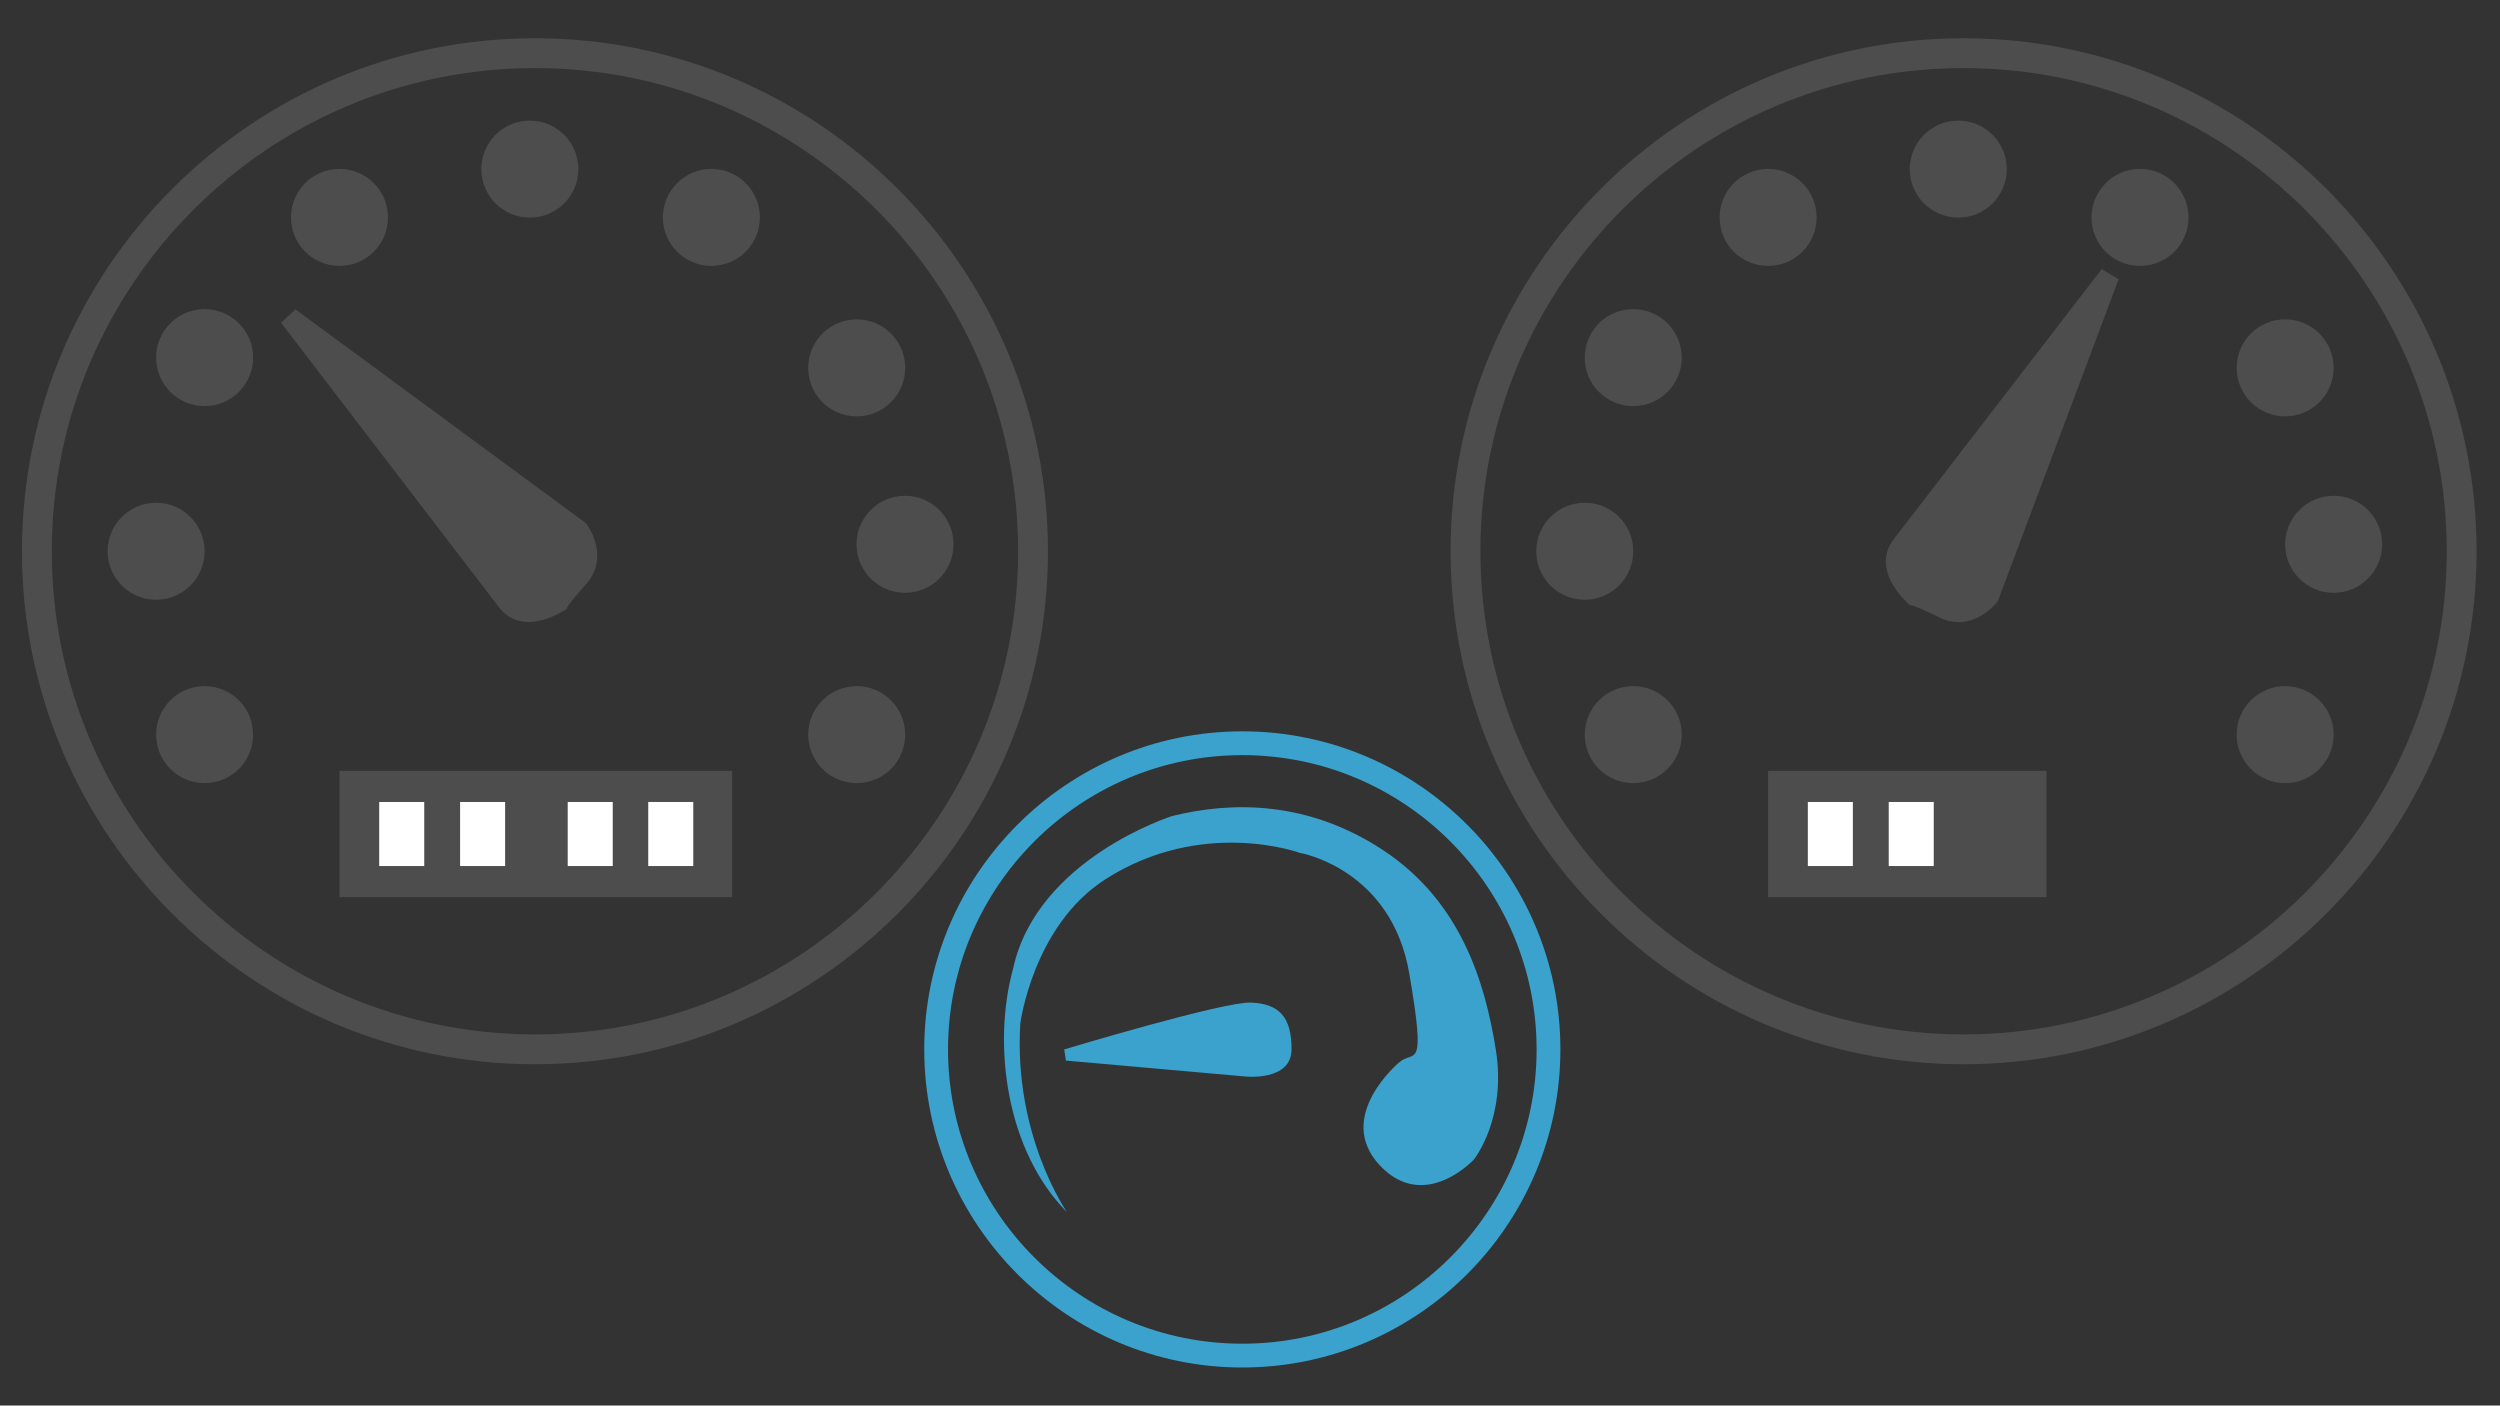 <?xml version="1.0" encoding="utf-8"?>
<!-- Generator: Adobe Illustrator 22.0.1, SVG Export Plug-In . SVG Version: 6.00 Build 0)  -->
<svg version="1.1" id="Слой_1" xmlns="http://www.w3.org/2000/svg" xmlns:xlink="http://www.w3.org/1999/xlink" x="0px" y="0px"
	 viewBox="0 0 1366 768" style="enable-background:new 0 0 1366 768;" xml:space="preserve">
<rect x="0" y="0" width="1366" height="768" fill="#333333" stroke="none"/>
<style type="text/css">
	.st0{fill:#4D4D4D;}
	.st1{fill:#FFFFFF;}
	.st2{fill:#3AA2CC;}
	.st3{fill:#945954;}
</style>
<g>
	<path class="st0" d="M292.3,581.5C137.7,581.5,12,455.8,12,301.2C12,146.7,137.7,20.9,292.3,20.9s280.3,125.7,280.3,280.3
		C572.6,455.8,446.8,581.5,292.3,581.5z M292.3,37.2c-145.6,0-264,118.4-264,264c0,145.6,118.4,264,264,264s264-118.4,264-264
		C556.3,155.6,437.9,37.2,292.3,37.2z"/>
</g>
<circle class="st0" cx="111.8" cy="401.4" r="26.5"/>
<circle class="st0" cx="85.3" cy="301.2" r="26.5"/>
<circle class="st0" cx="111.8" cy="195.4" r="26.5"/>
<circle class="st0" cx="185.5" cy="118.8" r="26.5"/>
<circle class="st0" cx="289.5" cy="92.4" r="26.5"/>
<circle class="st0" cx="388.7" cy="118.8" r="26.5"/>
<circle class="st0" cx="468.1" cy="201" r="26.5"/>
<circle class="st0" cx="494.5" cy="297.4" r="26.5"/>
<circle class="st0" cx="468.1" cy="401.4" r="26.5"/>
<rect x="185.5" y="421.2" class="st0" width="214.5" height="69"/>
<rect x="207.2" y="438.2" class="st1" width="24.6" height="35"/>
<rect x="251.4" y="438.2" class="st1" width="24.6" height="35"/>
<rect x="310.2" y="438.2" class="st1" width="24.6" height="35"/>
<rect x="354.2" y="438.2" class="st1" width="24.6" height="35"/>
<path class="st0" d="M153.6,176.4l7.8-7.4l158.8,116.9c0,0,13.8,17.7,0,33.3c-13.8,15.6-9.9,13.1-9.9,13.1s-23.4,16.9-37.2,0.1
	L153.6,176.4z"/>
<g>
	<path class="st0" d="M1072.9,581.5c-154.6,0-280.3-125.7-280.3-280.3c0-154.6,125.7-280.3,280.3-280.3s280.3,125.7,280.3,280.3
		C1353.2,455.8,1227.4,581.5,1072.9,581.5z M1072.9,37.2c-145.6,0-264,118.4-264,264c0,145.6,118.4,264,264,264s264-118.4,264-264
		C1336.9,155.6,1218.5,37.2,1072.9,37.2z"/>
</g>
<circle class="st0" cx="892.4" cy="401.4" r="26.5"/>
<circle class="st0" cx="865.9" cy="301.2" r="26.5"/>
<circle class="st0" cx="892.4" cy="195.4" r="26.5"/>
<circle class="st0" cx="966.1" cy="118.8" r="26.5"/>
<circle class="st0" cx="1070" cy="92.4" r="26.5"/>
<circle class="st0" cx="1169.3" cy="118.8" r="26.5"/>
<circle class="st0" cx="1248.6" cy="201" r="26.5"/>
<circle class="st0" cx="1275.1" cy="297.4" r="26.5"/>
<circle class="st0" cx="1248.6" cy="401.4" r="26.5"/>
<rect x="966.1" y="421.2" class="st0" width="152.1" height="69"/>
<rect x="987.8" y="438.2" class="st1" width="24.6" height="35"/>
<rect x="1032" y="438.2" class="st1" width="24.6" height="35"/>
<path class="st0" d="M1148.4,147l9.2,5.6l-66,175.9c0,0-13.4,18-32.1,8.8c-18.7-9.2-15.3-6.1-15.3-6.1s-22.5-18.1-10-35.9
	L1148.4,147z"/>
<g>
	<path class="st2" d="M678.8,747.2c-95.8,0-173.8-78-173.8-173.8s78-173.8,173.8-173.8s173.8,78,173.8,173.8
		S774.6,747.2,678.8,747.2z M678.8,412.6c-88.6,0-160.8,72.1-160.8,160.8s72.1,160.8,160.8,160.8S839.6,662,839.6,573.4
		S767.5,412.6,678.8,412.6z"/>
</g>
<path class="st2" d="M764.6,580.4c0,0-35.4,29.4-11,56c24.5,26.6,51.7-2.8,51.7-2.8s18.1-22.4,12-60.1c-6-37.7-19.5-80.9-61-108.6
	c-41.5-27.6-83.3-27.1-115.9-19c0,0-73.7,23.3-86.8,83.2c-11.5,41.6-3.9,99.6,29.4,133.2c0,0-29.3-41.8-25.5-103.1
	c0,0,6.9-53.3,46.4-78.7c53-34,106.3-14.5,106.3-14.5s50.2,8.5,59.9,66.3C779.4,586.7,772.8,573.4,764.6,580.4z"/>
<path class="st3" d="M400,577.5"/>
<path class="st2" d="M581.5,573.4l0.9,6.1l98,8.7c0,0,25.3,2.8,25.3-14.9s-6.8-24.8-22.1-25.5C668.4,547.2,581.5,573.4,581.5,573.4z
	"/>
</svg>
